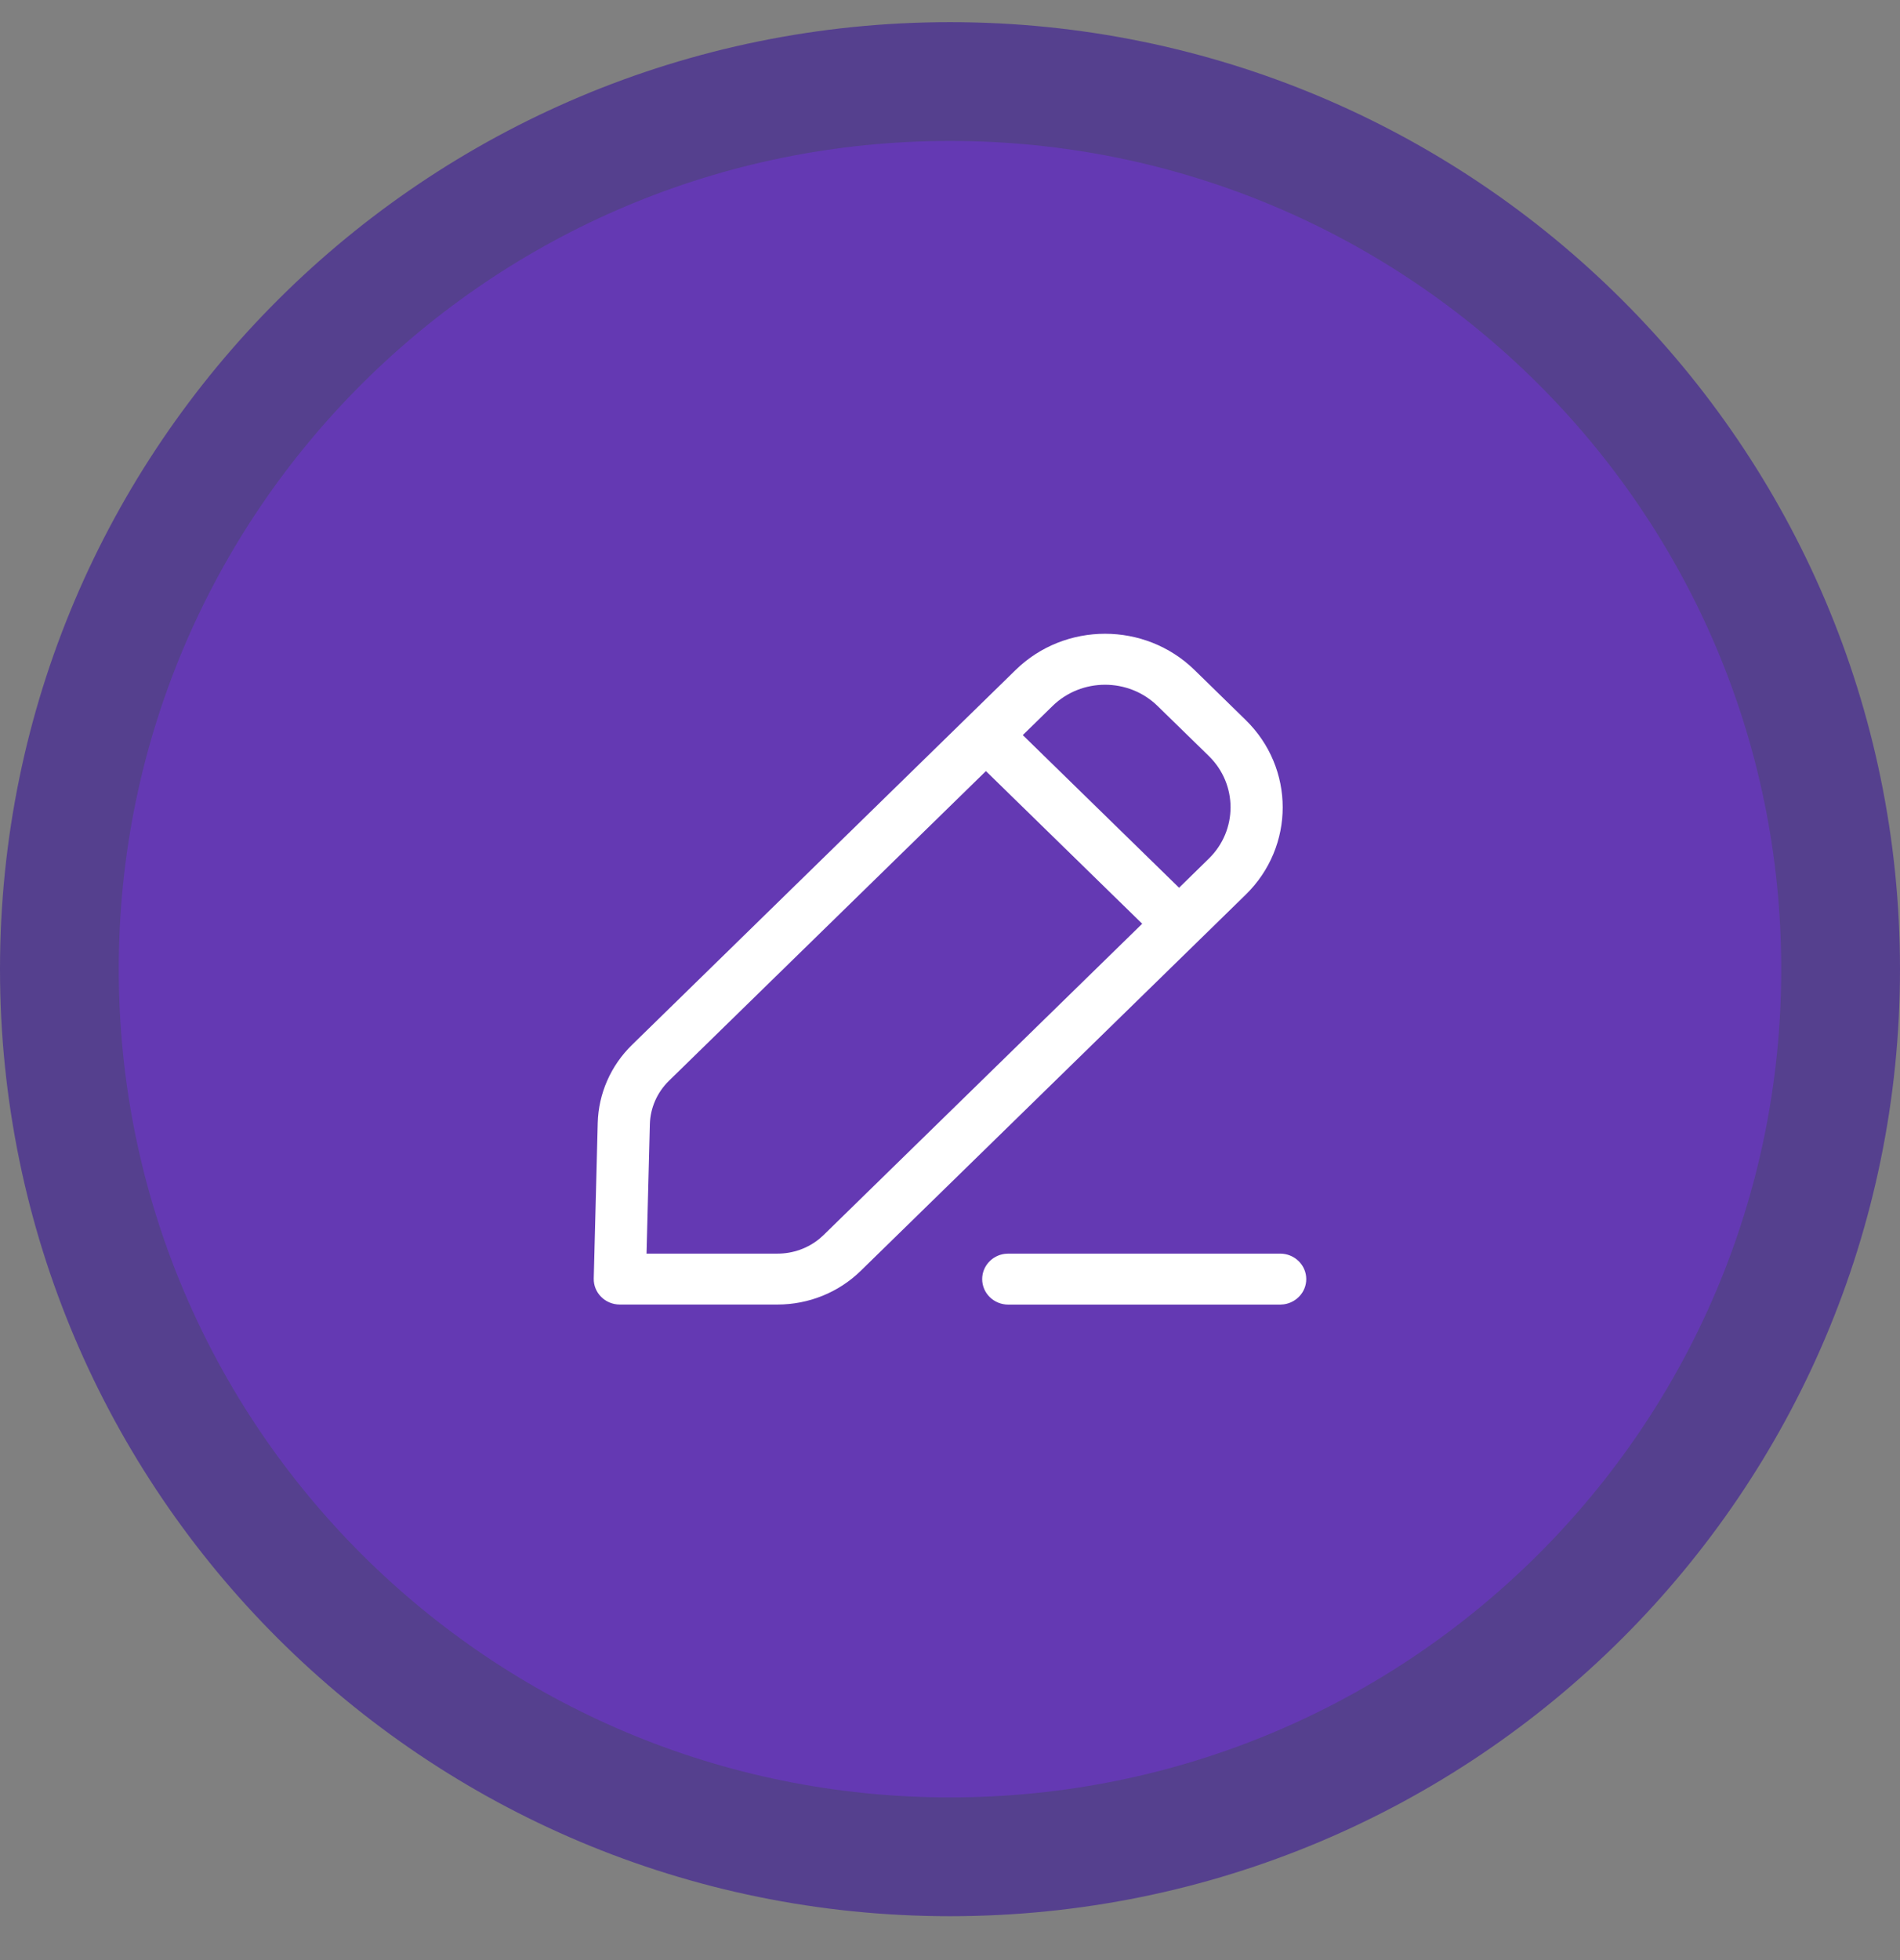 <svg width="32" height="33" viewBox="0 0 32 33" fill="none" xmlns="http://www.w3.org/2000/svg">
<rect x="0" y="0" width="32" height="33" fill="#808080" stroke="none"/>
<path d="M31 16.317C31 24.567 24.288 31.261 16 31.261C7.712 31.261 1 24.567 1 16.317C1 8.067 7.712 1.373 16 1.373C24.288 1.373 31 8.067 31 16.317Z" fill="#6439B3" stroke="#55408E" stroke-width="2"/>
<path fill-rule="evenodd" clip-rule="evenodd" d="M10.646 17.59L17.106 11.279C17.937 10.467 19.285 10.467 20.117 11.279L20.98 12.122C21.811 12.934 21.811 14.251 20.98 15.063L14.494 21.398C14.123 21.76 13.62 21.963 13.095 21.963H10.439C10.192 21.963 9.994 21.765 10 21.524L10.067 18.906C10.08 18.411 10.287 17.939 10.646 17.59ZM20.359 12.728L19.496 11.886C19.008 11.409 18.215 11.409 17.727 11.886L17.226 12.376L19.858 14.946L20.359 14.456C20.847 13.979 20.847 13.205 20.359 12.728ZM11.267 18.196L16.605 12.982L19.237 15.552L13.873 20.791L13.802 20.855C13.604 21.017 13.355 21.106 13.095 21.106L10.889 21.106L10.945 18.928C10.952 18.653 11.068 18.39 11.267 18.196ZM22 21.535C22 21.298 21.803 21.106 21.561 21.106H16.981L16.921 21.11C16.707 21.138 16.542 21.318 16.542 21.535C16.542 21.772 16.738 21.964 16.981 21.964H21.561L21.62 21.96C21.835 21.931 22 21.752 22 21.535Z" fill="white"/>
</svg>
